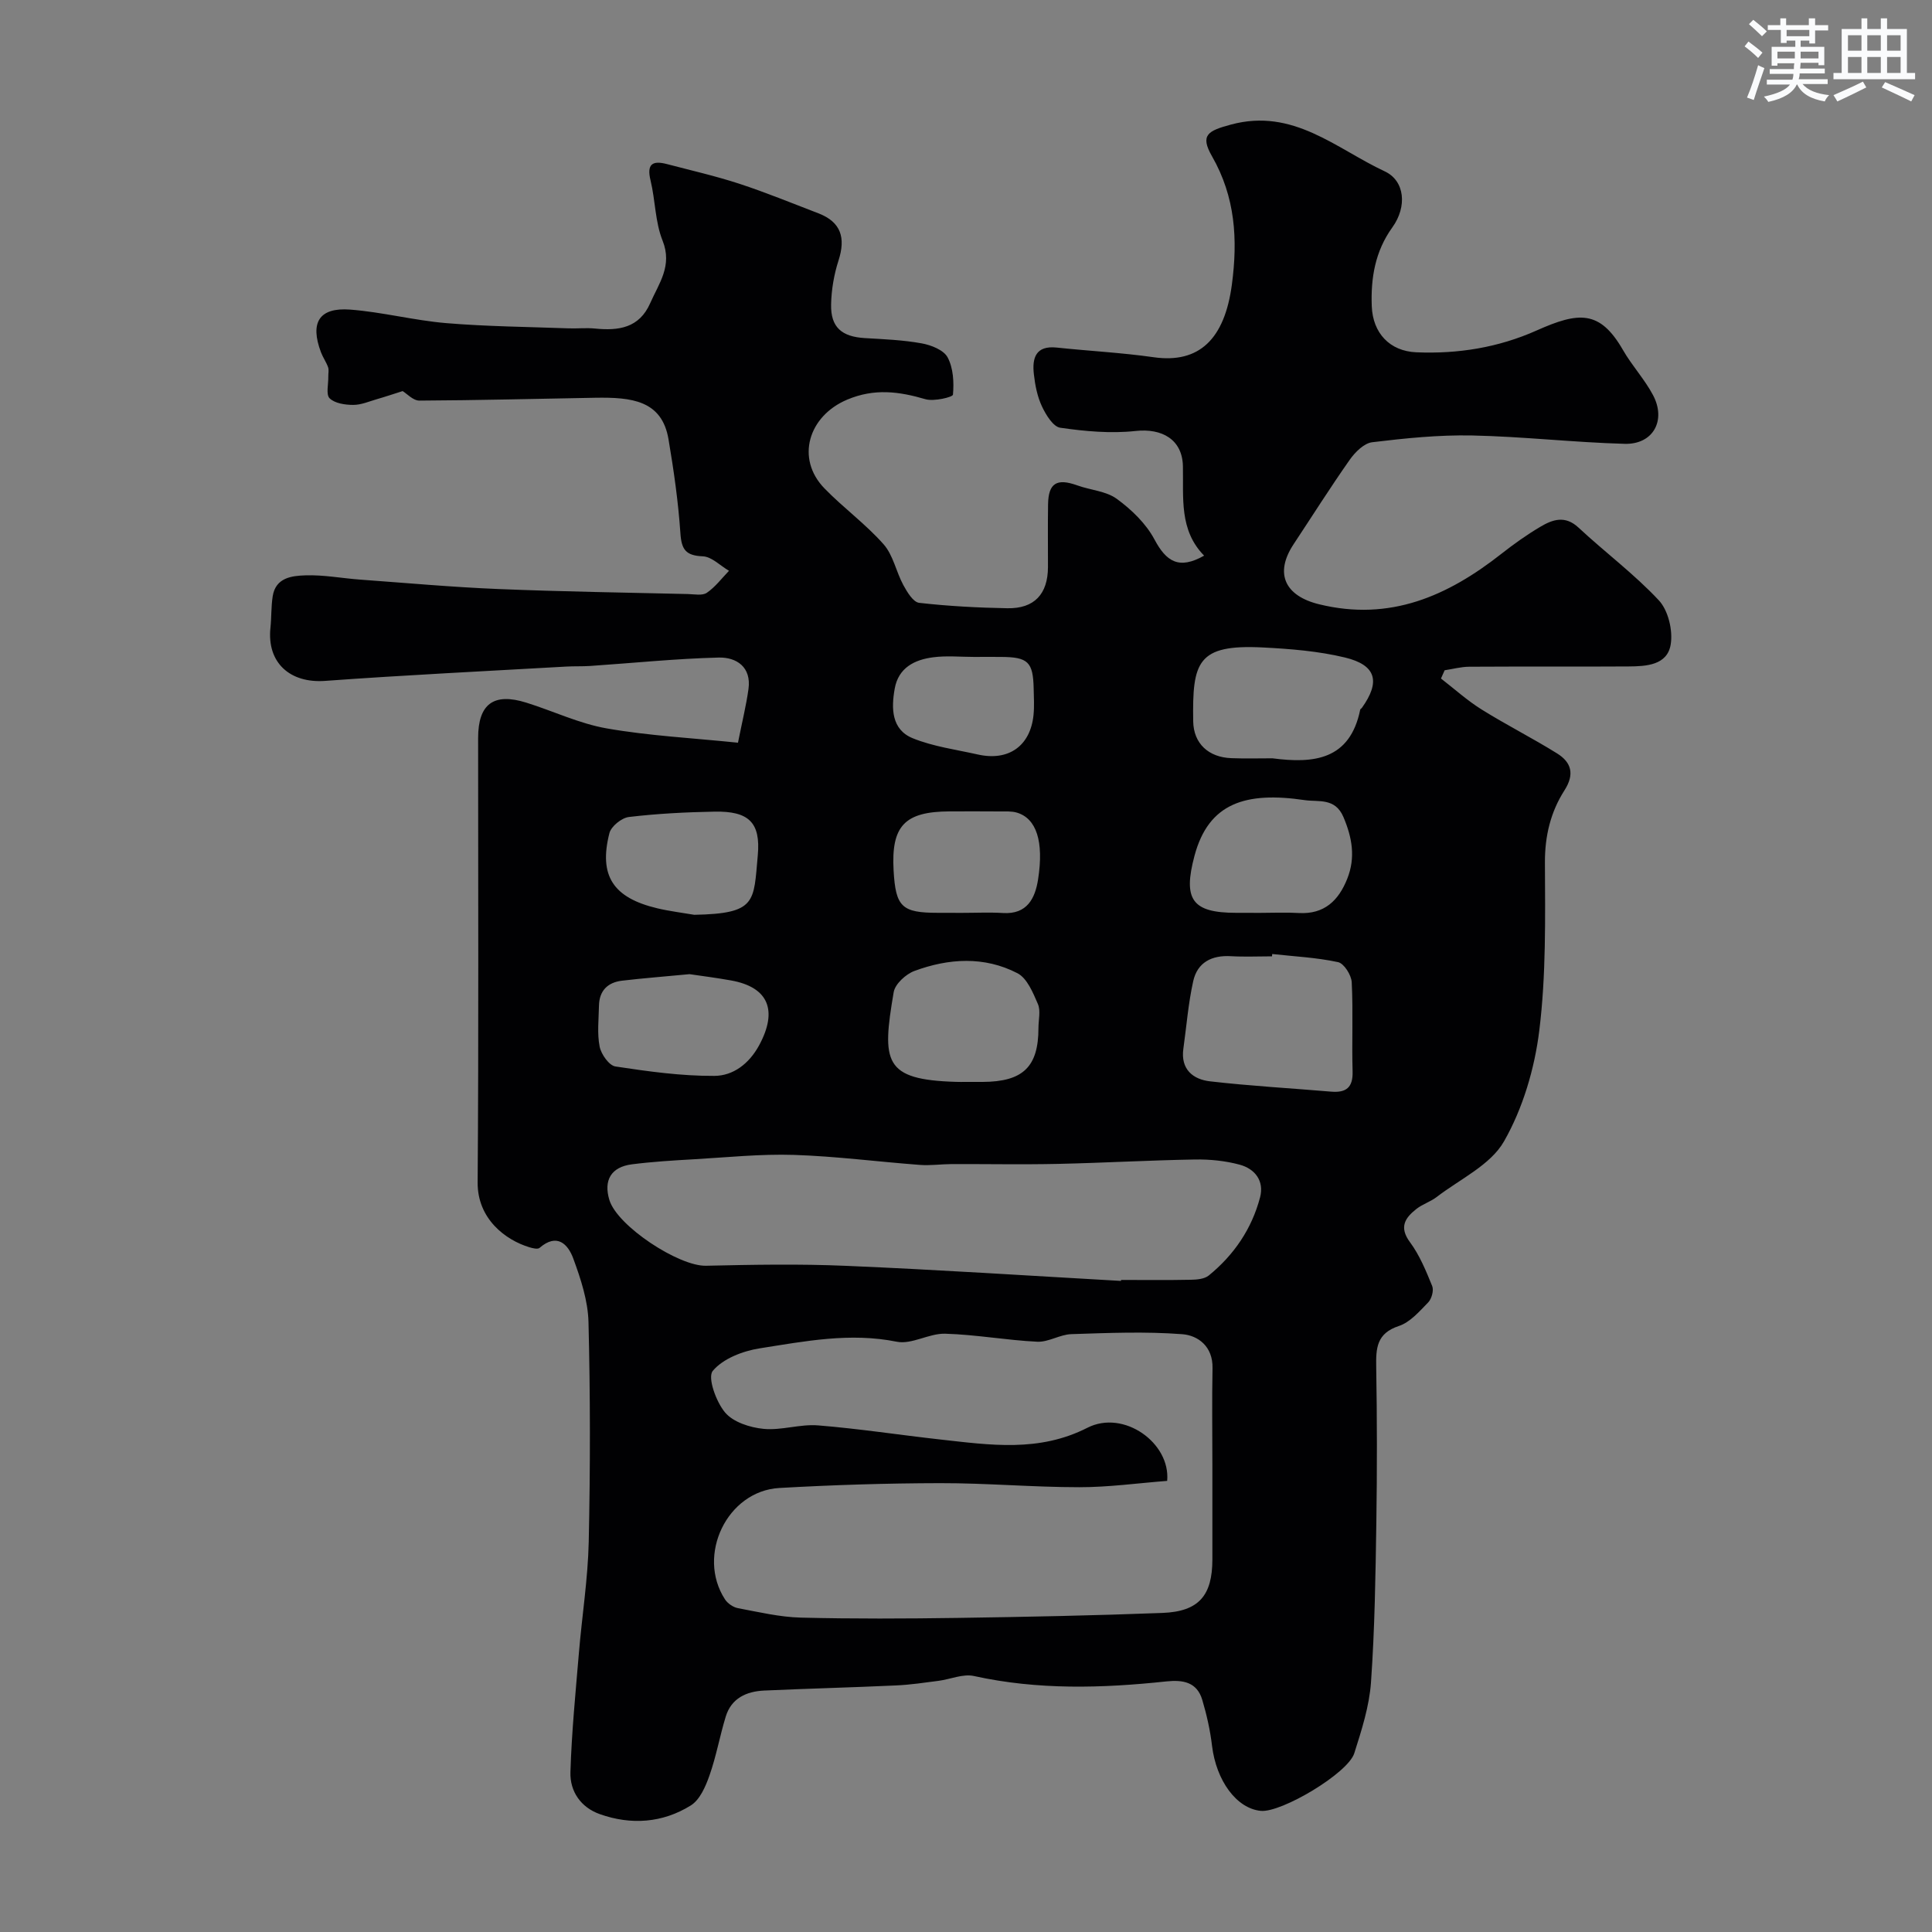 <svg enable-background="new 0 0 400 400" viewBox="0 0 400 400" xmlns="http://www.w3.org/2000/svg"><rect x="0" y="0" width="400" height="400" fill="#808080" stroke="none"/><path d="m152.79 153.77c.88-4.4 1.7-7.72 2.17-11.08.65-4.59-2.48-6.64-6.16-6.55-8.88.22-17.74 1.14-26.62 1.74-1.66.11-3.33.03-4.99.13-16.62.95-33.26 1.75-49.87 2.96-7.27.53-12.08-3.75-11.33-10.97.23-2.18.13-4.4.47-6.56.61-3.86 3.96-4.23 6.78-4.32 3.75-.13 7.52.6 11.29.88 9.53.69 19.06 1.56 28.6 1.95 13.09.54 26.2.73 39.3 1.04 1.33.03 2.98.38 3.91-.26 1.75-1.19 3.09-3 4.59-4.55-1.81-1.06-3.58-2.93-5.43-3-3.5-.15-4.4-1.37-4.63-4.77-.44-6.51-1.37-13.01-2.46-19.45-1.36-8.1-7.68-8.73-15.15-8.61-12.14.21-24.28.53-36.43.59-1.3.01-2.61-1.46-3.47-1.97-1.77.56-3.51 1.15-5.28 1.66-1.64.47-3.3 1.21-4.95 1.2-1.68 0-3.79-.31-4.88-1.36-.8-.77-.24-2.94-.28-4.49-.02-.65.16-1.36-.04-1.94-.38-1.07-1.07-2.03-1.47-3.09-2.33-6.16-.4-9.34 6.05-8.85 6.66.51 13.22 2.24 19.88 2.8 8.4.7 16.85.77 25.28 1.08 1.83.07 3.68-.14 5.5.04 4.89.49 9.18-.09 11.45-5.26 1.81-4.11 4.64-7.74 2.56-12.94-1.55-3.86-1.49-8.34-2.49-12.46-.83-3.39.38-4.18 3.39-3.39 5.02 1.32 10.09 2.47 15.01 4.08 5.52 1.81 10.91 4.03 16.34 6.11 4.72 1.81 5.68 5.1 4.18 9.76-.94 2.91-1.48 6.07-1.54 9.12-.1 4.72 2.2 6.68 7.01 6.96 3.93.23 7.89.39 11.75 1.09 1.96.35 4.55 1.38 5.36 2.89 1.18 2.21 1.34 5.16 1.11 7.73-.05.52-3.95 1.45-5.7.94-5.49-1.61-10.57-2.28-16.2.09-8.04 3.39-10.7 12.2-4.71 18.37 3.91 4.03 8.54 7.38 12.24 11.57 2 2.25 2.6 5.7 4.1 8.46.78 1.44 2.04 3.53 3.27 3.67 6.06.69 12.17 1.01 18.27 1.12 5.58.1 8.38-2.94 8.4-8.51.01-4.33-.05-8.67.02-13 .07-4.41 1.81-5.45 6.04-3.93 2.73.99 5.98 1.17 8.2 2.8 3.04 2.22 6.03 5.1 7.78 8.38 2.44 4.58 5.05 6.34 10.29 3.37-5.2-5.29-4.25-11.98-4.39-18.53-.12-5.52-4.33-7.88-9.8-7.28-5.13.56-10.45.07-15.59-.67-1.48-.21-2.98-2.68-3.8-4.43-.96-2.04-1.42-4.4-1.67-6.67-.38-3.34.38-5.96 4.73-5.5 6.69.71 13.42 1.05 20.07 2 9.4 1.34 14.69-3.71 16.2-15.06 1.24-9.35.71-18.12-4.12-26.55-2.54-4.43-.81-5.28 3.93-6.56 12.88-3.48 21.75 4.98 31.84 9.69 4.16 1.94 4.68 7.29 1.56 11.61-3.57 4.96-4.47 10.49-4.25 16.31.21 5.57 3.73 9.31 9.23 9.54 8.61.36 16.95-.97 24.91-4.52 8.69-3.88 13.08-4.28 17.87 4.05 1.86 3.24 4.49 6.06 6.23 9.35 2.77 5.25-.01 10.23-5.88 10.07-10.54-.29-21.05-1.51-31.58-1.73-6.89-.14-13.83.57-20.69 1.4-1.68.2-3.53 2.04-4.63 3.6-4.03 5.73-7.77 11.66-11.64 17.51-4.04 6.11-1.76 10.72 5.28 12.44 14.68 3.59 26.61-1.7 37.75-10.46 2.56-2.01 5.24-3.92 8.04-5.58 2.55-1.51 5.13-2.43 7.92.17 5.47 5.1 11.54 9.61 16.63 15.06 1.94 2.08 2.93 6.23 2.45 9.13-.7 4.3-5.08 4.53-8.74 4.55-11 .07-22-.01-33 .06-1.69.01-3.37.48-5.06.73-.25.57-.51 1.14-.76 1.71 2.79 2.16 5.43 4.55 8.41 6.41 5.11 3.19 10.51 5.91 15.63 9.1 2.96 1.84 3.67 4.3 1.52 7.65-2.85 4.46-4.06 9.41-4.04 14.91.05 11.6.25 23.3-1.16 34.76-.97 7.91-3.4 16.15-7.32 23.01-2.8 4.9-9.13 7.81-13.95 11.52-1.28.98-2.93 1.47-4.19 2.47-2.32 1.83-3.64 3.74-1.32 6.87 2 2.7 3.32 5.94 4.6 9.08.37.9-.11 2.65-.83 3.39-1.82 1.87-3.76 4.13-6.09 4.89-4.58 1.51-4.74 4.58-4.67 8.48.18 10.66.19 21.33.03 31.99-.17 11.1-.33 22.22-1.11 33.29-.35 4.96-1.94 9.9-3.46 14.69-1.32 4.17-15.11 12.34-19.35 11.93-5.03-.48-9.23-6.26-10.1-13.46-.38-3.21-1.1-6.41-2.02-9.51-1.09-3.69-3.98-4.2-7.45-3.83-13.31 1.42-26.59 1.8-39.83-1.12-2.26-.5-4.88.68-7.34 1-2.92.38-5.84.82-8.77.95-9.1.42-18.2.65-27.3 1.06-3.68.17-6.81 1.57-7.98 5.41-1.23 4.02-1.96 8.21-3.36 12.17-.8 2.28-1.99 5.04-3.87 6.21-5.82 3.62-12.34 4.1-18.83 1.8-3.93-1.39-6.21-4.7-6.09-8.69.25-8.22 1.06-16.42 1.75-24.62.64-7.7 1.87-15.38 2.04-23.08.33-15.16.33-30.33-.05-45.49-.11-4.42-1.6-8.94-3.15-13.16-1.1-2.99-3.38-5.33-6.98-2.2-.38.33-1.41.08-2.08-.12-4.98-1.5-10.8-5.89-10.74-13.44.23-30.66.09-61.33.1-91.99 0-7.06 3.2-9.45 9.96-7.34 5.58 1.74 10.99 4.35 16.68 5.34 8.74 1.53 17.63 1.98 27.16 2.96zm88.86 152.83c-6.07.47-12.15 1.32-18.22 1.31-9.6 0-19.19-.86-28.79-.84-11.1.02-22.2.37-33.28 1-10.81.61-17.2 13.92-11.26 23.06.55.85 1.69 1.63 2.67 1.82 4.32.81 8.67 1.85 13.03 1.96 10.86.27 21.73.22 32.59.06 14.1-.21 28.2-.49 42.28-1.03 7.54-.29 10.33-3.6 10.34-11.06 0-6.52 0-13.04 0-19.56 0-6.69-.1-13.39.03-20.08.09-4.44-2.96-6.76-6.28-7.01-7.61-.58-15.31-.26-22.96-.01-2.37.08-4.73 1.68-7.05 1.57-6.37-.31-12.71-1.48-19.08-1.66-3.33-.09-6.91 2.28-10 1.66-9.67-1.95-19.02-.1-28.38 1.37-3.5.55-7.61 2.13-9.72 4.67-1.12 1.35.68 6.38 2.54 8.6 1.68 2.01 5.17 3.13 7.98 3.4 3.7.36 7.55-1.02 11.27-.72 8.48.68 16.91 1.99 25.38 2.93 10.27 1.14 20.38 2.67 30.4-2.44 7.51-3.82 17.23 3.14 16.51 11zm-9.56-41.4c0-.07.01-.13.01-.2 4.83 0 9.66.06 14.49-.04 1.24-.02 2.78-.16 3.67-.88 5.22-4.25 8.9-9.65 10.62-16.17.9-3.42-1.05-5.92-4.23-6.78-2.97-.8-6.15-1.12-9.24-1.07-9.43.16-18.86.7-28.29.91-7.36.16-14.73.02-22.09.04-2.2.01-4.41.34-6.59.17-8.69-.65-17.36-1.79-26.06-2.07-6.91-.22-13.86.51-20.79.91-4.26.24-8.53.5-12.76 1.04-4.31.55-5.91 3.3-4.66 7.4 1.65 5.39 14.37 13.73 19.99 13.6 9.68-.22 19.39-.4 29.06.02 18.98.8 37.92 2.05 56.87 3.12zm31.31-67.68c-.02.16-.03.32-.05.48-2.83 0-5.67.13-8.49-.03-3.99-.24-6.96 1.29-7.82 5.18-1.02 4.59-1.39 9.33-2.04 14-.59 4.24 2 6.33 5.53 6.73 8.31.96 16.68 1.42 25.02 2.13 3.12.27 4.59-.81 4.49-4.19-.18-6.15.13-12.32-.18-18.46-.08-1.49-1.6-3.9-2.83-4.16-4.46-.96-9.07-1.18-13.63-1.68zm.05-40.52c8.54 1.12 16.04.37 18.17-10.08.03-.14.24-.22.34-.36 3.88-5.42 3-8.86-3.5-10.43-5.52-1.33-11.31-1.79-17.01-2.08-13.61-.69-14.6 3.03-14.41 15.29.07 4.61 3.19 7.47 7.92 7.63 2.82.11 5.66.03 8.49.03zm-63.5 67h3.5c8.36-.04 11.55-3.12 11.55-11.17 0-1.67.49-3.55-.11-4.95-1.01-2.34-2.23-5.34-4.23-6.38-6.87-3.56-14.25-3.1-21.35-.47-1.77.66-3.99 2.69-4.28 4.38-2.47 14.48-2.12 18.14 12.92 18.58.67.03 1.33.01 2 .01zm60.96-35c2.66 0 5.33-.13 7.99.03 5.29.3 8.25-2.59 10.04-7.11 1.73-4.36 1.03-8.47-.8-12.77-1.72-4.03-5.17-3.08-7.99-3.49-12.24-1.81-19.91.57-22.84 11.51-2.42 9.06-.51 11.82 8.61 11.82 1.67.01 3.33.01 4.99.01zm-118.15 12.69c-5.13.49-9.56.83-13.97 1.35-2.98.35-4.72 2.08-4.78 5.18-.05 2.83-.4 5.74.14 8.47.31 1.58 1.95 3.91 3.26 4.11 6.78 1.03 13.66 1.99 20.5 1.95 3.85-.02 7.16-2.46 9.27-6.35 3.88-7.18 1.96-12.02-5.83-13.41-3.06-.55-6.14-.94-8.59-1.3zm56.42-12.69c2.83 0 5.67-.14 8.49.03 5 .31 6.64-3.06 7.25-6.94 1.24-7.95-.37-12.64-4.37-13.84-1.08-.33-2.31-.24-3.46-.25-3.5-.03-6.99-.02-10.49-.01-9.32.04-12.11 3-11.59 12.25.43 7.54 1.7 8.75 9.18 8.75 1.66.01 3.32.01 4.99.01zm-55.45.4c12.98-.24 12.28-2.67 13.16-12.31.63-6.87-1.93-9.18-8.95-9.05-5.92.11-11.86.41-17.74 1.11-1.5.18-3.67 1.93-4.03 3.35-2.24 8.82.78 13.38 9.9 15.55 2.52.6 5.11.91 7.66 1.35zm57.99-53.39c-2.83 0-5.7-.29-8.48.07-3.87.49-7.23 2.15-8 6.5-.73 4.08-.68 8.46 3.72 10.26 4.25 1.73 8.96 2.35 13.49 3.37 6.36 1.43 10.88-1.76 11.53-8.18.18-1.81.07-3.66.03-5.49-.12-5.5-1.17-6.51-6.78-6.53-1.85-.02-3.68-.01-5.51 0z" fill="#010103"/><g fill="#fafbfc"><path d="m361.2 9.6.8-1c.9.7 1.9 1.4 2.9 2.3l-.9 1.1c-1-1-2-1.8-2.8-2.4zm.5 10.6c.9-2.1 1.6-4.3 2.3-6.7.4.2.8.4 1.3.6-.7 2.1-1.5 4.3-2.2 6.6zm.4-15.2.9-.9c1 .8 2 1.6 2.8 2.4l-1 1c-.9-.9-1.8-1.7-2.7-2.5zm12.5-1.2h1.2v1.4h2.7v1.1h-2.7v2.7h-1.2v-.6h-1.8v1.3h4.9v3.8h-1.2v-.5h-3.7c0 .4-.1.9-.1 1.2h5.1v1h-5.2c0 .5-.1.9-.2 1.2h6v1h-5.2c1.1 1.3 2.9 2 5.5 2.3-.4.4-.7.8-.9 1.3-2.9-.5-4.8-1.6-5.7-3.5h-.1c-.8 1.7-2.7 2.9-5.9 3.6-.2-.4-.6-.8-.9-1.1 2.8-.6 4.6-1.4 5.4-2.5h-4.8v-1h5.3c.1-.3.2-.7.2-1.2h-4.9v-1h5c0-.4 0-.8.1-1.2h-3.5v.5h-1.2v-3.9h4.9v-1.3h-1.8v.5h-1.2v-2.7h-2.7v-1h2.6v-1.4h1.2v1.4h4.7v-1.4zm-6.6 8.3h3.6c0-.4 0-.9 0-1.4h-3.6zm1.9-4.6h4.7v-1.3h-4.7zm6.6 3.2h-3.7v1.4h3.7z"/><path d="m385.3 3.8h1.3v2.2h2.8v-2.2h1.3v2.2h4.1v9.1h1.7v1.3h-16.9v-1.3h1.7v-9.1h4.1v-2.2zm.4 13.1.7 1.2c-1.8.9-3.8 1.9-6 2.9-.2-.4-.5-.8-.8-1.3 2.3-1 4.3-1.9 6.1-2.8zm-3.1-6.4h2.8v-3.2h-2.8zm0 4.6h2.8v-3.3h-2.8zm4-4.6h2.8v-3.2h-2.8zm0 4.6h2.8v-3.3h-2.8zm3.7 1.9c2.1.9 4.1 1.8 6.1 2.7l-.7 1.3c-2.2-1.1-4.2-2-6.1-2.9zm3.2-9.7h-2.8v3.2h2.8zm-2.8 7.8h2.8v-3.3h-2.8z"/></g></svg>